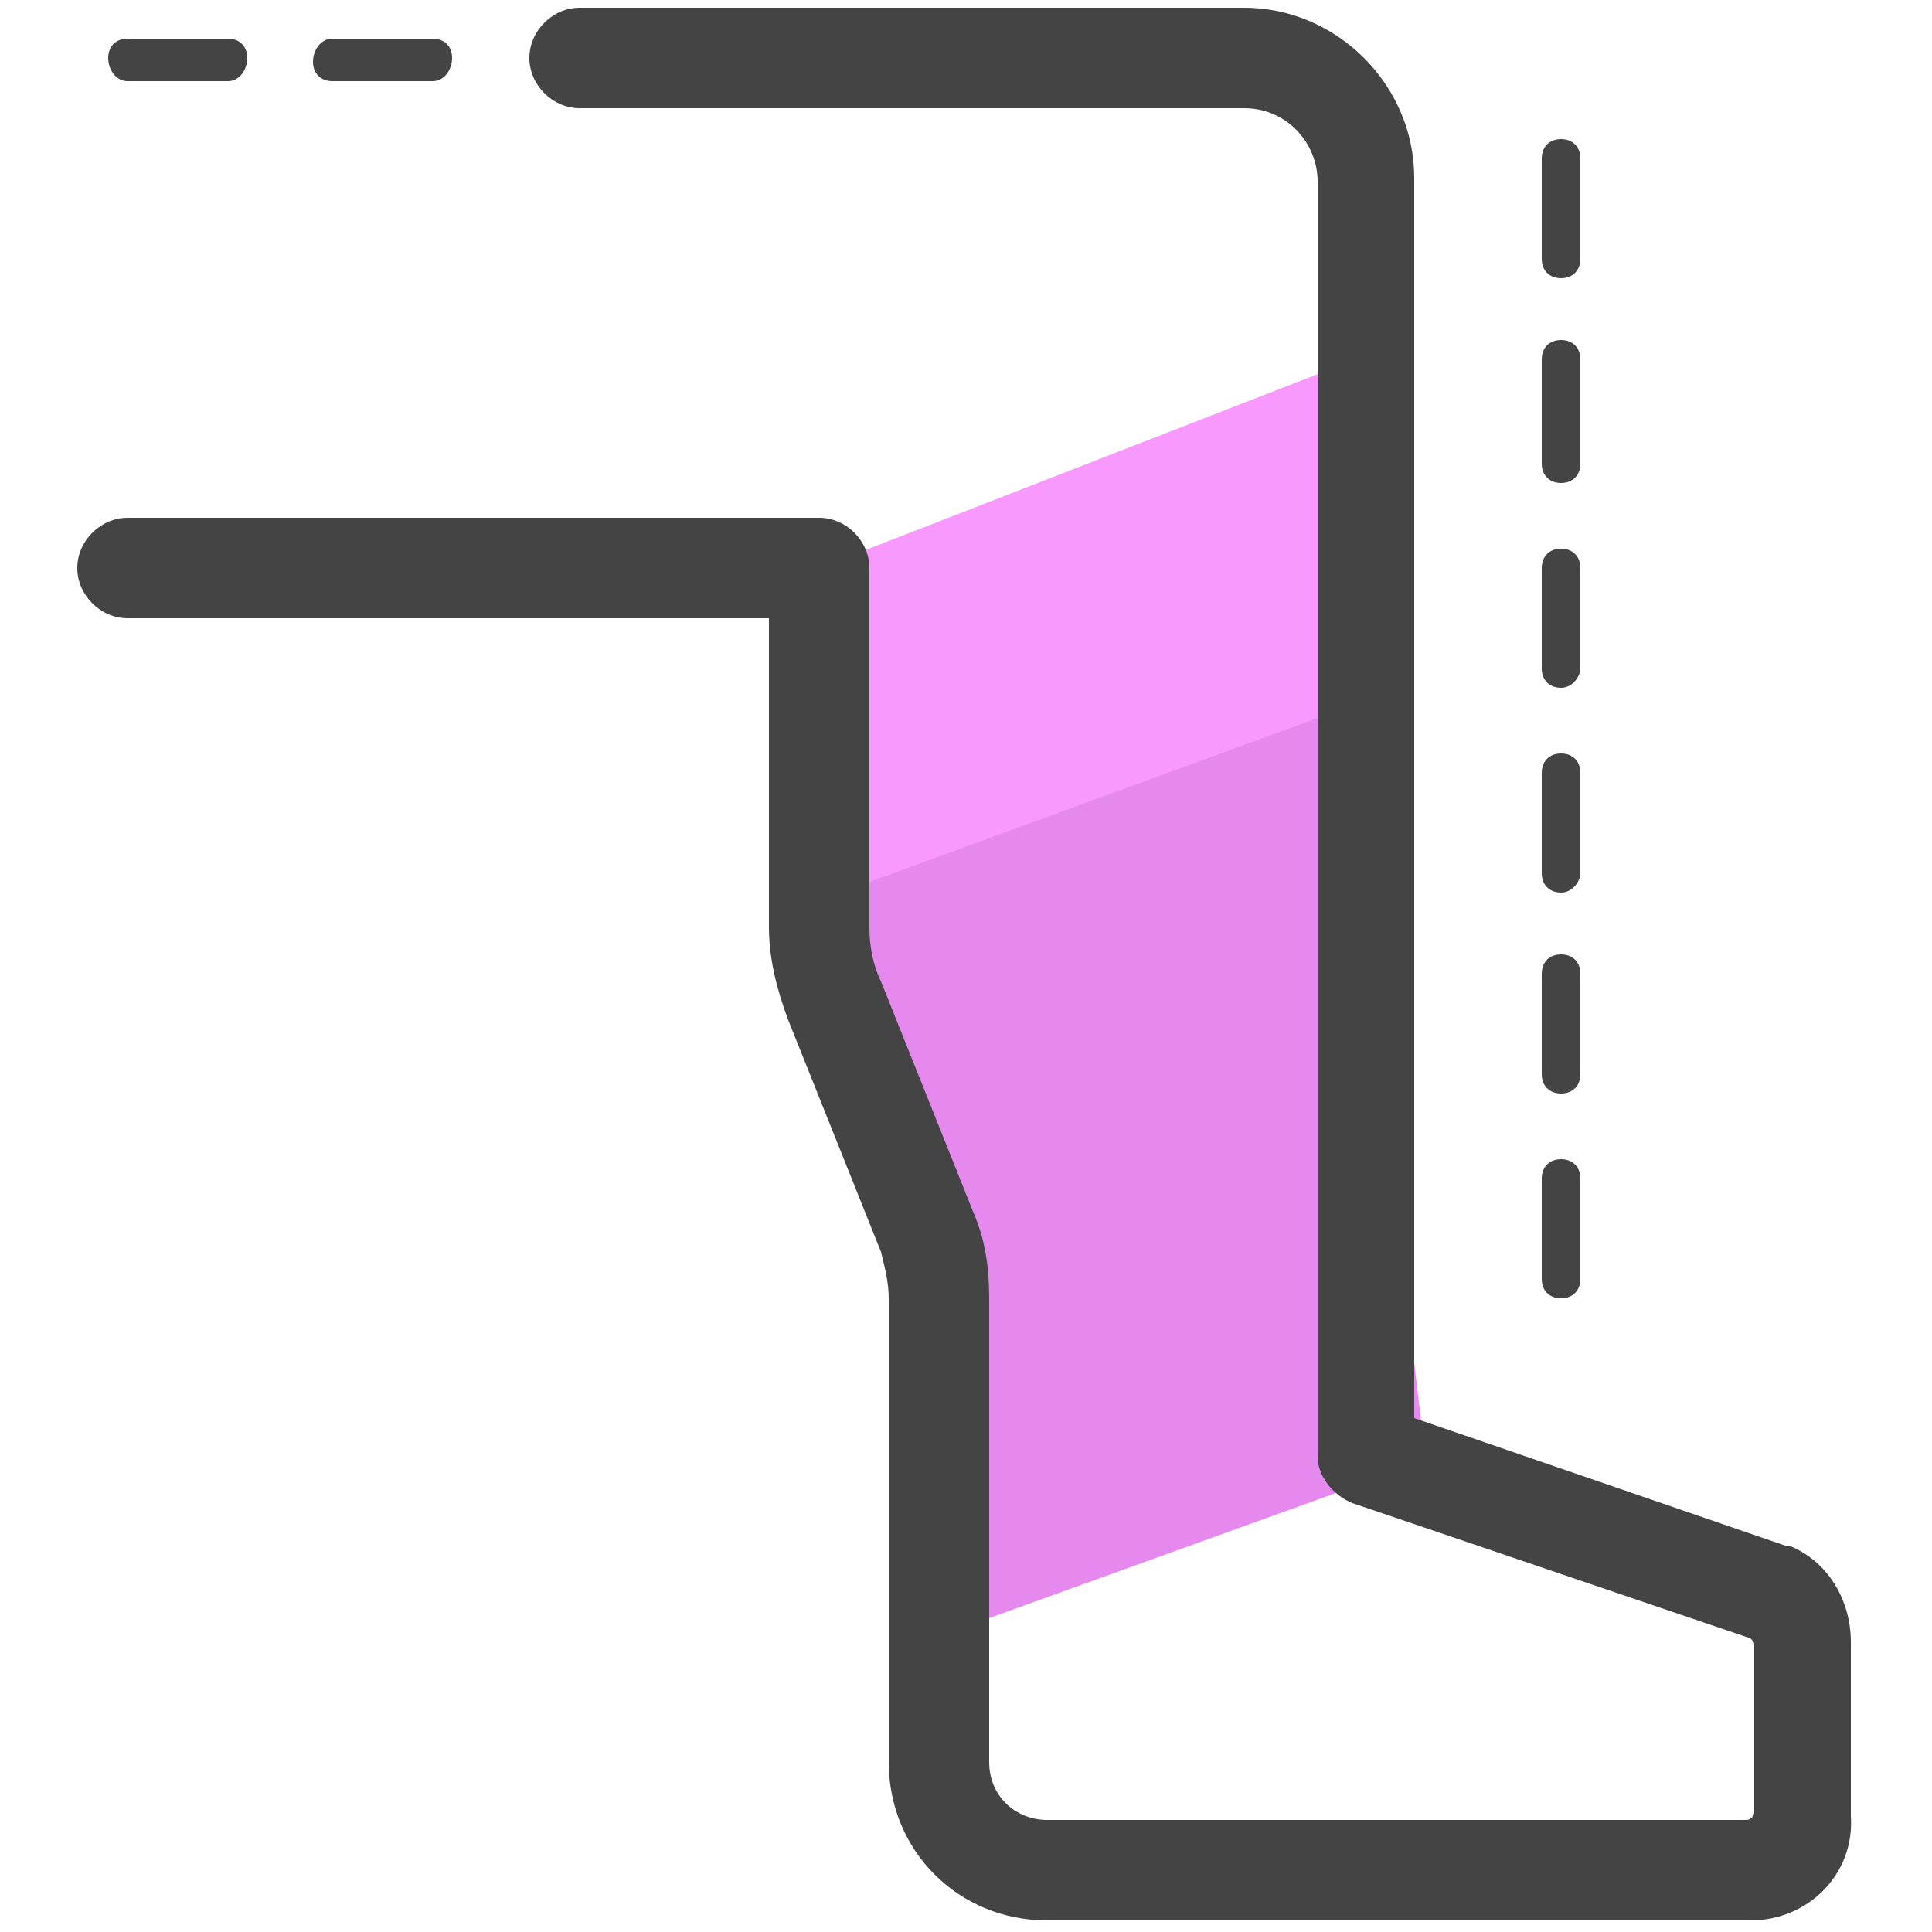 <?xml version="1.0" encoding="utf-8"?>
<!-- Generator: Adobe Illustrator 22.1.0, SVG Export Plug-In . SVG Version: 6.00 Build 0)  -->
<svg version="1.1" id="Layer_1" xmlns="http://www.w3.org/2000/svg" xmlns:xlink="http://www.w3.org/1999/xlink" x="0px" y="0px"
	 viewBox="0 0 50 50" style="enable-background:new 0 0 50 50;" xml:space="preserve">
<style type="text/css">
	.st0{fill:#F799FF;}
	.st1{fill:#E589EF;}
	.st2{fill:#444444;}
</style>
<g>
	<g>
		<polygon class="st0" points="36,30.2 24.3,34.4 21.2,14.7 35.6,9.1 		"/>
	</g>
	<g>
		<polygon class="st1" points="36.9,37.8 24.7,42.2 24,31.9 21.2,23.3 34.6,18.4 		"/>
	</g>
	<g>
		<path class="st2" d="M45.3,49.7H27.1c-2.3,0-4.1-1.8-4.1-4.1v-12c0-0.4-0.1-0.8-0.2-1.2l-2.4-6c-0.3-0.8-0.5-1.6-0.5-2.4v-8H3.3
			C2.6,16,2,15.4,2,14.7s0.6-1.3,1.3-1.3h17.9c0.7,0,1.3,0.6,1.3,1.3V24c0,0.5,0.1,1,0.3,1.4l2.4,6c0.3,0.7,0.4,1.4,0.4,2.2v12
			c0,0.9,0.7,1.5,1.5,1.5h18.1c0.1,0,0.2-0.1,0.2-0.2v-4.3c0-0.1,0-0.1-0.1-0.2L35,38.9c-0.5-0.2-0.9-0.7-0.9-1.2v-33
			c0-1-0.8-1.9-1.9-1.9H15c-0.7,0-1.3-0.6-1.3-1.3s0.6-1.3,1.3-1.3h17.2c2.4,0,4.4,2,4.4,4.4v32.1l9.6,3.3c0,0,0.1,0,0.1,0
			c1,0.4,1.6,1.4,1.6,2.5V47C48,48.5,46.8,49.7,45.3,49.7z"/>
	</g>
	<g>
		<path class="st2" d="M11.2,2.1H8.6c-0.3,0-0.5-0.2-0.5-0.5S8.3,1,8.6,1h2.6c0.3,0,0.5,0.2,0.5,0.5S11.5,2.1,11.2,2.1z"/>
	</g>
	<g>
		<path class="st2" d="M5.9,2.1H3.3C3,2.1,2.8,1.8,2.8,1.5S3,1,3.3,1h2.6c0.3,0,0.5,0.2,0.5,0.5S6.2,2.1,5.9,2.1z"/>
	</g>
	<g>
		<path class="st2" d="M40.4,23.1c-0.3,0-0.5-0.2-0.5-0.5v-2.6c0-0.3,0.2-0.5,0.5-0.5s0.5,0.2,0.5,0.5v2.6
			C40.9,22.8,40.7,23.1,40.4,23.1z"/>
	</g>
	<g>
		<path class="st2" d="M40.4,33.6c-0.3,0-0.5-0.2-0.5-0.5v-2.6c0-0.3,0.2-0.5,0.5-0.5s0.5,0.2,0.5,0.5v2.6
			C40.9,33.4,40.7,33.6,40.4,33.6z"/>
	</g>
	<g>
		<path class="st2" d="M40.4,28.3c-0.3,0-0.5-0.2-0.5-0.5v-2.6c0-0.3,0.2-0.5,0.5-0.5s0.5,0.2,0.5,0.5v2.6
			C40.9,28.1,40.7,28.3,40.4,28.3z"/>
	</g>
	<g>
		<path class="st2" d="M40.4,7.2c-0.3,0-0.5-0.2-0.5-0.5V4.1c0-0.3,0.2-0.5,0.5-0.5s0.5,0.2,0.5,0.5v2.6C40.9,7,40.7,7.2,40.4,7.2z"
			/>
	</g>
	<g>
		<path class="st2" d="M40.4,17.8c-0.3,0-0.5-0.2-0.5-0.5v-2.6c0-0.3,0.2-0.5,0.5-0.5s0.5,0.2,0.5,0.5v2.6
			C40.9,17.5,40.7,17.8,40.4,17.8z"/>
	</g>
	<g>
		<path class="st2" d="M40.4,12.5c-0.3,0-0.5-0.2-0.5-0.5V9.3c0-0.3,0.2-0.5,0.5-0.5s0.5,0.2,0.5,0.5V12
			C40.9,12.3,40.7,12.5,40.4,12.5z"/>
	</g>
</g>
</svg>
